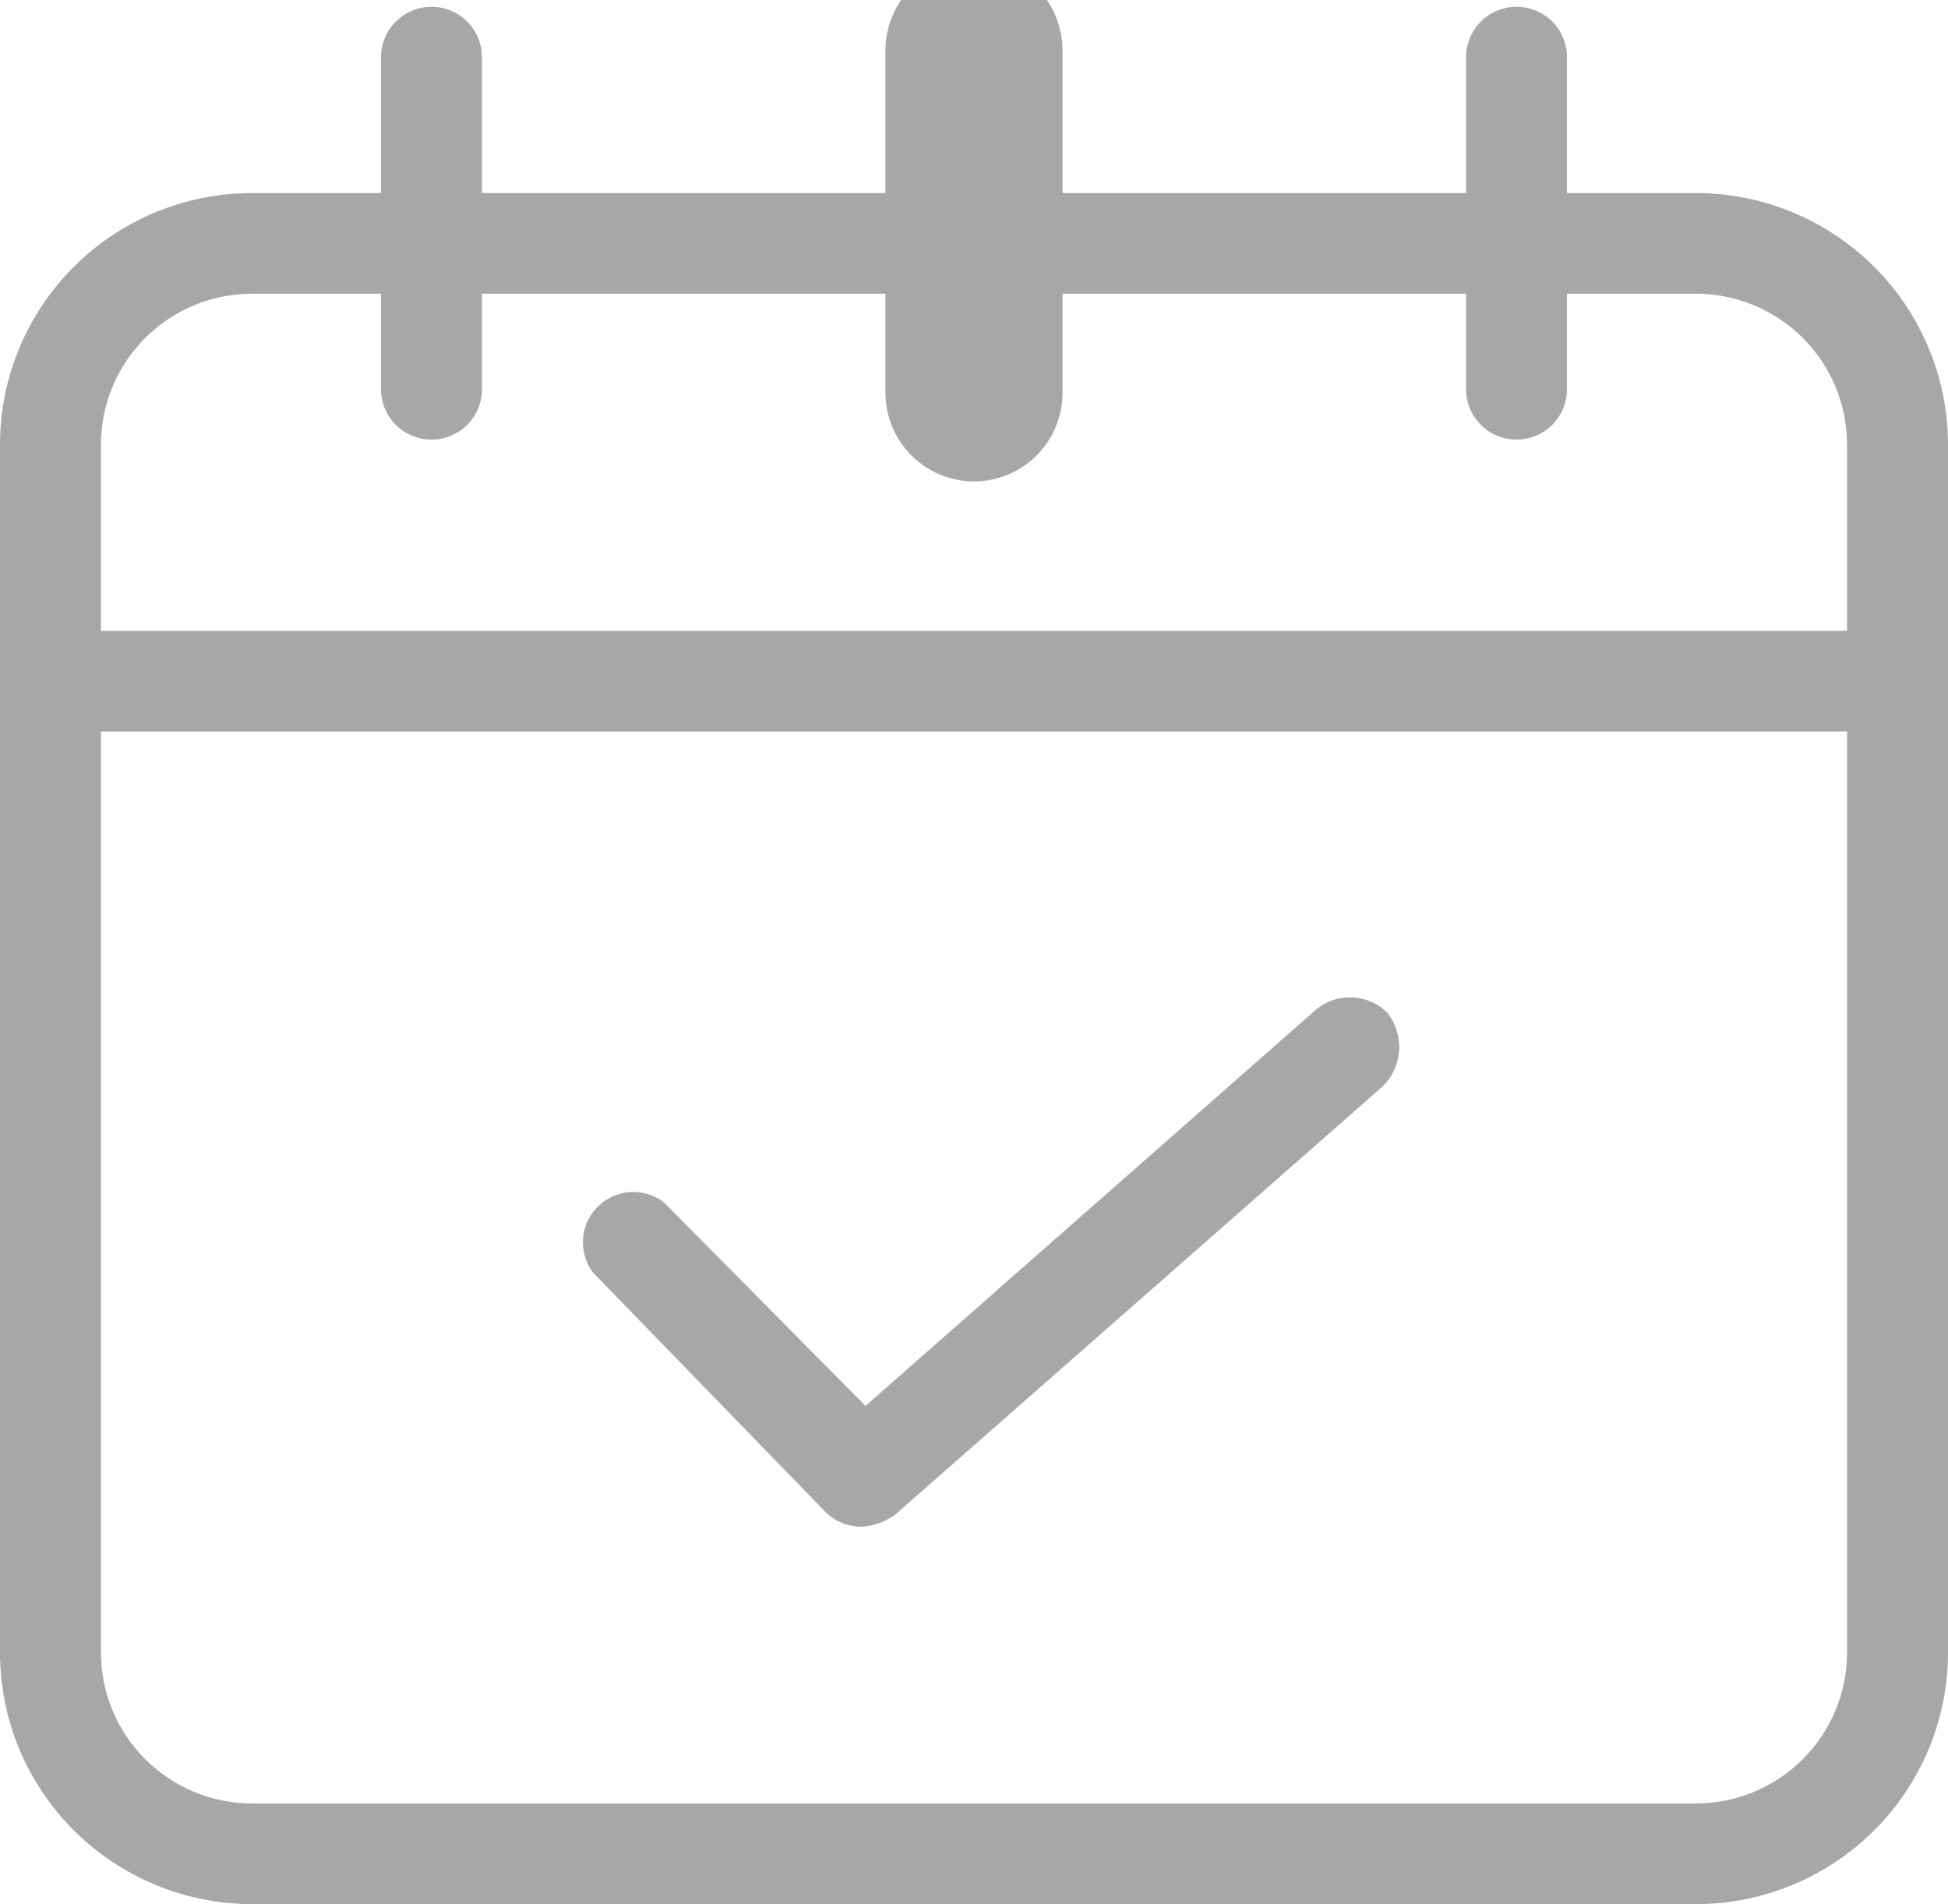 <svg width="44" height="43" viewBox="0 0 44 43" fill="none" xmlns="http://www.w3.org/2000/svg">
<path d="M44 10.041C44 8.534 43.4 7.089 42.331 6.023C41.262 4.957 39.812 4.359 38.3 4.359H35.394V1.29C35.394 0.989 35.274 0.699 35.06 0.486C34.846 0.273 34.556 0.153 34.254 0.153C33.952 0.153 33.662 0.273 33.448 0.486C33.234 0.699 33.114 0.989 33.114 1.29V4.359H10.886V1.29C10.886 0.989 10.766 0.699 10.552 0.486C10.338 0.273 10.048 0.153 9.746 0.153C9.444 0.153 9.154 0.273 8.94 0.486C8.726 0.699 8.606 0.989 8.606 1.29V4.359H5.699C4.188 4.359 2.738 4.957 1.669 6.023C0.6 7.089 0 8.534 0 10.041L0 37.317C0 38.825 0.6 40.27 1.669 41.336C2.738 42.401 4.188 43 5.699 43H38.3C39.812 43 41.262 42.401 42.331 41.336C43.4 40.27 44 38.825 44 37.317V10.041ZM5.699 6.632H8.606V8.791C8.606 9.092 8.726 9.381 8.94 9.595C9.154 9.808 9.444 9.927 9.746 9.927C10.048 9.927 10.338 9.808 10.552 9.595C10.766 9.381 10.886 9.092 10.886 8.791V6.632H33.114V8.791C33.114 9.092 33.234 9.381 33.448 9.595C33.662 9.808 33.952 9.927 34.254 9.927C34.556 9.927 34.846 9.808 35.06 9.595C35.274 9.381 35.394 9.092 35.394 8.791V6.632H38.3C39.208 6.632 40.077 6.991 40.719 7.63C41.36 8.27 41.72 9.137 41.72 10.041V14.246H2.28V10.041C2.28 9.593 2.368 9.15 2.54 8.736C2.712 8.323 2.964 7.947 3.281 7.63C3.923 6.991 4.793 6.632 5.699 6.632ZM38.3 40.727H5.699C4.793 40.727 3.923 40.368 3.281 39.728C2.64 39.089 2.28 38.222 2.28 37.317V16.519H41.72V37.317C41.72 38.222 41.36 39.089 40.719 39.728C40.077 40.368 39.208 40.727 38.3 40.727Z" fill="#A7A7A7"/>
<path d="M29.694 22.827L19.549 31.749L14.99 27.146C14.748 26.965 14.444 26.887 14.145 26.93C13.845 26.972 13.575 27.132 13.394 27.373C13.246 27.57 13.166 27.809 13.166 28.055C13.166 28.301 13.246 28.54 13.394 28.737L18.637 34.135C18.748 34.248 18.881 34.337 19.029 34.396C19.176 34.454 19.334 34.482 19.492 34.476C19.762 34.455 20.019 34.356 20.233 34.192L31.233 24.532C31.45 24.318 31.581 24.032 31.602 23.729C31.623 23.426 31.532 23.125 31.347 22.884C31.133 22.663 30.84 22.533 30.532 22.523C30.224 22.512 29.924 22.621 29.694 22.827Z" fill="#A7A7A7"/>
<path d="M22 1.137V8.871" stroke="#A7A7A7" stroke-width="4" stroke-linecap="round" stroke-linejoin="round"/>
</svg>
